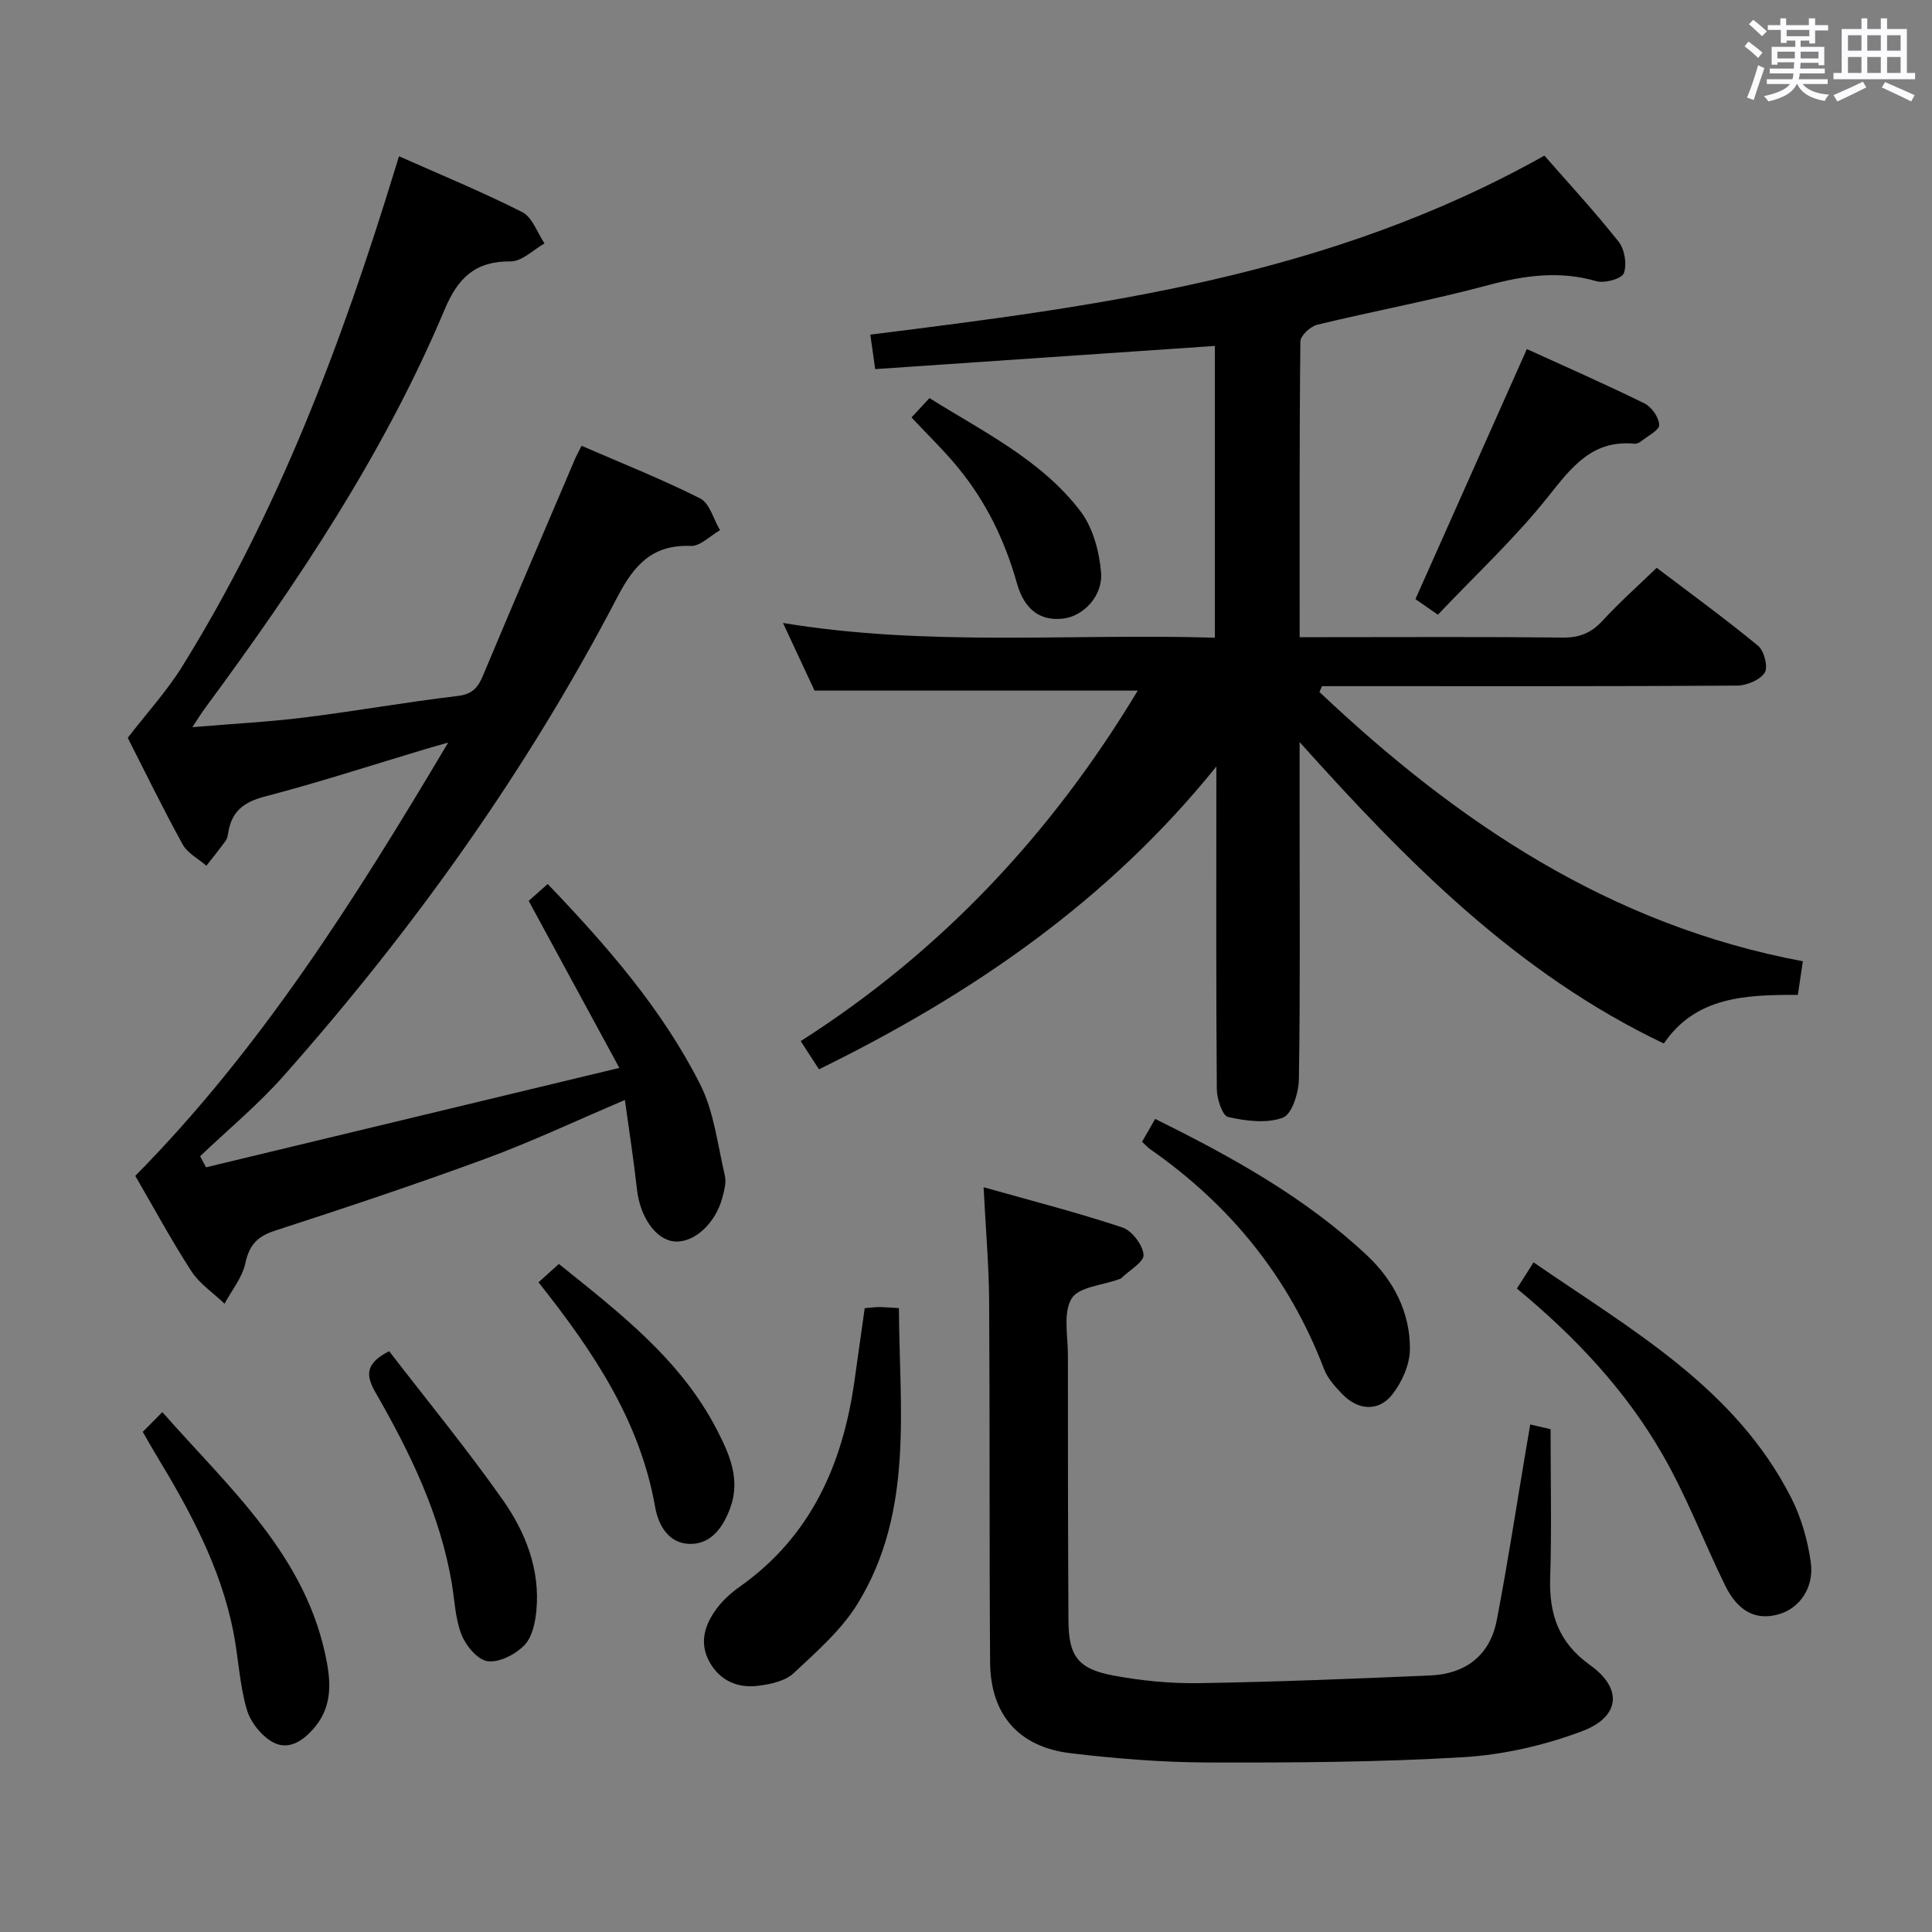 <svg enable-background="new 0 0 400 400" viewBox="0 0 400 400" xmlns="http://www.w3.org/2000/svg"><rect x="0" y="0" width="400" height="400" fill="#808080" stroke="none"/><path d="m361.2 9.6.8-1c.9.7 1.9 1.4 2.9 2.3l-.9 1.1c-1-1-2-1.8-2.8-2.4zm.5 10.6c.9-2.1 1.6-4.3 2.3-6.7.4.2.8.4 1.3.6-.7 2.1-1.5 4.3-2.2 6.6zm.4-15.2.9-.9c1 .8 2 1.6 2.8 2.4l-1 1c-.9-.9-1.8-1.7-2.7-2.5zm12.5-1.2h1.2v1.4h2.7v1.1h-2.7v2.7h-1.2v-.6h-1.8v1.3h4.9v3.8h-1.2v-.5h-3.7c0 .4-.1.9-.1 1.2h5.1v1h-5.2c0 .5-.1.9-.2 1.2h6v1h-5.2c1.1 1.3 2.9 2 5.5 2.2-.4.4-.7.8-.9 1.3-2.9-.5-4.8-1.6-5.7-3.5h-.1c-.8 1.7-2.7 2.9-5.9 3.6-.2-.4-.6-.8-.9-1.1 2.8-.6 4.6-1.4 5.4-2.5h-4.8v-1h5.3c.1-.3.2-.7.2-1.2h-4.9v-1h5c0-.4 0-.8.1-1.3h-3.5v.5h-1.2v-3.7h4.9v-1.3h-1.8v.5h-1.2v-2.7h-2.7v-1h2.6v-1.4h1.2v1.4h4.7v-1.4zm-6.6 8.3h3.6c0-.4 0-.9 0-1.4h-3.6zm1.9-4.6h4.7v-1.3h-4.7zm6.6 3.2h-3.7v1.4h3.7z" fill="#fbfafc"/><path d="m385.3 3.8h1.3v2.2h2.8v-2.2h1.3v2.2h4.1v9.1h1.7v1.3h-16.9v-1.3h1.7v-9.1h4.1v-2.2zm.4 13.1.7 1.2c-1.8.9-3.8 1.9-6 2.9-.2-.4-.5-.8-.8-1.3 2.3-1 4.3-1.9 6.1-2.8zm-3.1-6.4h2.8v-3.2h-2.8zm0 4.6h2.8v-3.3h-2.8zm4-4.6h2.8v-3.2h-2.8zm0 4.6h2.8v-3.3h-2.8zm3.7 1.9c2.1.9 4.1 1.8 6.1 2.7l-.7 1.3c-2.2-1.1-4.2-2-6.1-2.9zm3.2-9.7h-2.8v3.2h2.8v-3.1zm-2.8 7.8h2.8v-3.3h-2.8z" fill="#fbfafc"/><g fill="#010000"><path d="m269.07 153.64v15.82c0 18 .14 36-.15 53.99-.05 2.79-1.43 7.25-3.32 7.95-3.35 1.25-7.66.69-11.34-.14-1.18-.27-2.32-3.75-2.33-5.77-.17-20.66-.1-41.33-.1-61.99 0-1.6 0-3.2 0-4.8-22.37 27.79-50.59 47.16-82.27 62.69-1.25-1.93-2.4-3.71-3.78-5.84 29.24-18.64 52.08-43.14 69.78-72.57-22.39 0-44.25 0-66.92 0-1.79-3.83-4.01-8.6-6.53-14 30.07 4.96 59.63 2.14 89.42 3.05 0-20.7 0-40.77 0-60.41-23.49 1.6-46.79 3.19-70.33 4.8-.39-2.78-.69-4.87-1.01-7.14 47.4-5.94 94.75-11.91 139.56-37.06 4.73 5.41 10.29 11.42 15.36 17.81 1.26 1.58 1.77 4.71 1.08 6.54-.44 1.16-4 2.14-5.71 1.64-7.64-2.21-14.85-1.19-22.38.83-11.68 3.14-23.61 5.34-35.37 8.19-1.41.34-3.48 2.25-3.5 3.46-.22 20.15-.15 40.29-.15 61.23h5.53c16.33 0 32.66-.1 48.99.08 3.49.04 5.91-1.01 8.23-3.53 3.37-3.67 7.11-6.99 11.17-10.91 6.91 5.24 14.13 10.49 21.01 16.16 1.25 1.03 2.1 4.45 1.35 5.57-1.03 1.53-3.76 2.65-5.76 2.66-26.5.17-52.99.11-79.49.11-2.14 0-4.27 0-6.41 0-.17.4-.35.8-.52 1.21 28.46 26.92 60.13 48.27 100.08 55.75-.37 2.5-.68 4.56-1.03 6.96-10.73-.03-21.13.32-27.75 10.07-30.43-14.5-53.21-37.66-75.41-62.41z"/><path d="m82.61 32.35c8.67 3.86 17.27 7.38 25.52 11.57 2.09 1.06 3.1 4.26 4.61 6.48-2.33 1.31-4.68 3.74-7 3.72-7.35-.07-10.92 3.39-13.69 9.98-12.6 29.94-30.56 56.72-49.76 82.74-.67.91-1.25 1.88-2.46 3.71 8.35-.7 15.88-1.09 23.35-2.02 10.53-1.31 21-3.19 31.54-4.43 3.05-.36 4.23-1.71 5.28-4.24 6.28-14.99 12.7-29.93 19.07-44.88.32-.75.73-1.47 1.34-2.68 8.3 3.6 16.6 6.89 24.55 10.89 1.97 1 2.77 4.32 4.11 6.58-2.02 1.15-4.08 3.34-6.05 3.26-7.98-.31-11.75 3.96-15.19 10.57-18.79 36.03-42.26 68.88-69.2 99.25-5.26 5.93-11.44 11.04-17.19 16.53.4.77.8 1.53 1.21 2.3 28.01-6.74 56.03-13.47 85.58-20.58-6.7-12.35-12.6-23.22-18.77-34.58.87-.77 2.31-2.06 3.93-3.5 12.25 12.79 23.65 25.86 31.54 41.41 2.91 5.73 3.64 12.59 5.15 18.99.32 1.36-.12 2.99-.49 4.42-1.39 5.4-5.8 9.45-9.83 9.2-3.91-.25-7.24-5.01-7.88-10.78-.67-6.04-1.61-12.04-2.5-18.52-10.14 4.31-19.28 8.63-28.73 12.11-14.47 5.33-29.11 10.2-43.78 14.97-3.65 1.19-5.27 3-6.08 6.74-.64 2.96-2.81 5.58-4.3 8.36-2.33-2.23-5.17-4.12-6.88-6.75-4.15-6.4-7.78-13.14-11.6-19.72 25.99-26.33 45.46-57.2 64.78-89.71-2.27.65-3.42.97-4.57 1.31-11.13 3.33-22.18 6.94-33.41 9.87-4.25 1.11-6.75 2.98-7.51 7.21-.12.65-.19 1.4-.55 1.9-1.28 1.78-2.67 3.48-4.02 5.21-1.68-1.46-3.92-2.61-4.93-4.44-4.16-7.57-7.95-15.35-11.35-22.04 4.05-5.26 8.09-9.67 11.2-14.66 20-32.14 33.16-67.25 44.19-103.25.19-.62.38-1.24.77-2.5z"/><path d="m203.64 245.8c10.36 2.93 19.65 5.3 28.73 8.33 1.98.66 4.22 3.6 4.39 5.65.13 1.48-2.97 3.24-4.63 4.87-.11.11-.3.14-.45.2-3.41 1.26-8.37 1.58-9.82 4-1.79 2.98-.76 7.72-.76 11.7-.01 18.33.01 36.66.11 54.98.04 7.29 1.94 9.98 9.2 11.35 5.84 1.1 11.88 1.69 17.82 1.6 15.95-.26 31.9-.91 47.85-1.59 7.34-.31 12.4-4.14 13.81-11.45 2.26-11.72 4.05-23.53 6.04-35.3.27-1.6.54-3.19.89-5.22 1.88.44 3.4.8 4.21.98 0 10.56.24 20.69-.08 30.8-.24 7.56 1.78 13.41 8.26 18.04 6.79 4.85 6.26 10.72-1.71 13.71-7.8 2.92-16.29 4.87-24.6 5.36-17.59 1.05-35.26 1.14-52.9 1.09-9.44-.03-18.92-.79-28.31-1.91-10.79-1.28-16.63-8.01-16.7-18.85-.18-24.99-.04-49.99-.2-74.98-.06-7.28-.7-14.56-1.15-23.36z"/><path d="m179.03 270.84c1.37-.11 2.18-.23 2.99-.23 1.15.01 2.3.12 4.09.22.1 20.87 3.13 42.08-8.49 61.1-3.36 5.5-8.52 10.01-13.31 14.49-1.75 1.63-4.76 2.28-7.3 2.6-4.24.54-7.94-1.01-10.11-4.92-2.22-4-.98-7.79 1.54-11.14 1.28-1.7 2.94-3.2 4.69-4.43 14.74-10.41 21.33-25.32 23.77-42.58.69-4.88 1.38-9.79 2.13-15.11z"/><path d="m314.06 266.78c1.16-1.81 2.2-3.45 3.45-5.42 20.28 13.98 41.79 25.98 53.36 48.79 2.06 4.05 3.37 8.68 4.02 13.19.78 5.38-2.31 9.65-6.66 10.89-4.65 1.32-8.41-.55-11.09-6.03-4.37-8.96-7.93-18.36-12.88-26.97-7.58-13.23-17.94-24.3-30.2-34.45z"/><path d="m239.16 231.66c16.04 7.93 31.13 16.31 43.87 28.26 5.51 5.17 8.93 11.8 8.88 19.42-.02 3.16-1.63 6.8-3.63 9.35-2.86 3.65-7.12 3.33-10.4-.07-1.48-1.54-3.03-3.27-3.77-5.21-7.23-18.95-19.4-33.92-35.96-45.47-.54-.37-.98-.88-1.7-1.54.8-1.41 1.6-2.8 2.71-4.74z"/><path d="m297.7 127.27c-2.45-1.7-3.8-2.64-4.65-3.23 7.69-17.25 15.27-34.27 23.07-51.77 7.62 3.48 16.08 7.18 24.35 11.25 1.48.73 3 2.9 3.05 4.46.04 1.08-2.37 2.28-3.73 3.37-.37.29-.93.56-1.37.52-8.7-.84-12.96 4.74-17.81 10.85-6.88 8.67-15.08 16.28-22.91 24.55z"/><path d="m29.56 296.45c1.24-1.25 2.4-2.42 4.05-4.09 14.06 15.97 30.09 29.95 34.09 51.97.86 4.71.8 9.24-2.49 13.22-2.31 2.8-5.37 4.91-8.62 3.2-2.42-1.27-4.73-4.19-5.5-6.83-1.51-5.22-1.73-10.79-2.79-16.15-2.66-13.42-9.1-25.21-16.1-36.75-.85-1.39-1.64-2.83-2.64-4.57z"/><path d="m80.57 279.75c7.89 10.24 16.1 20.24 23.52 30.78 4.7 6.67 7.74 14.36 6.97 22.84-.23 2.53-.87 5.6-2.51 7.27-1.85 1.89-5.16 3.6-7.57 3.3-2.05-.25-4.5-3.17-5.41-5.46-1.32-3.3-1.43-7.1-2.03-10.68-2.42-14.28-8.65-27.07-15.76-39.44-2.03-3.54-2.29-6.01 2.79-8.61z"/><path d="m111.49 265.49c1.52-1.37 2.74-2.47 4.22-3.8 12.48 10.05 25.19 19.73 32.72 34.34 2.58 5.01 4.93 10.23 2.77 16.14-1.46 4-3.94 7.54-8.34 7.48-4.29-.05-6.52-3.64-7.23-7.68-3.13-17.77-12.77-32.17-24.14-46.48z"/><path d="m188.72 86.43c1.31-1.42 2.31-2.5 3.71-4.01 11.11 6.96 23.07 12.74 31.21 23.34 2.61 3.4 3.96 8.37 4.32 12.75.41 4.94-3.71 9.04-7.75 9.55-4.65.58-8.08-1.63-9.68-7.34-2.47-8.77-6.34-16.75-12.07-23.77-2.92-3.59-6.28-6.81-9.74-10.52z"/></g></svg>